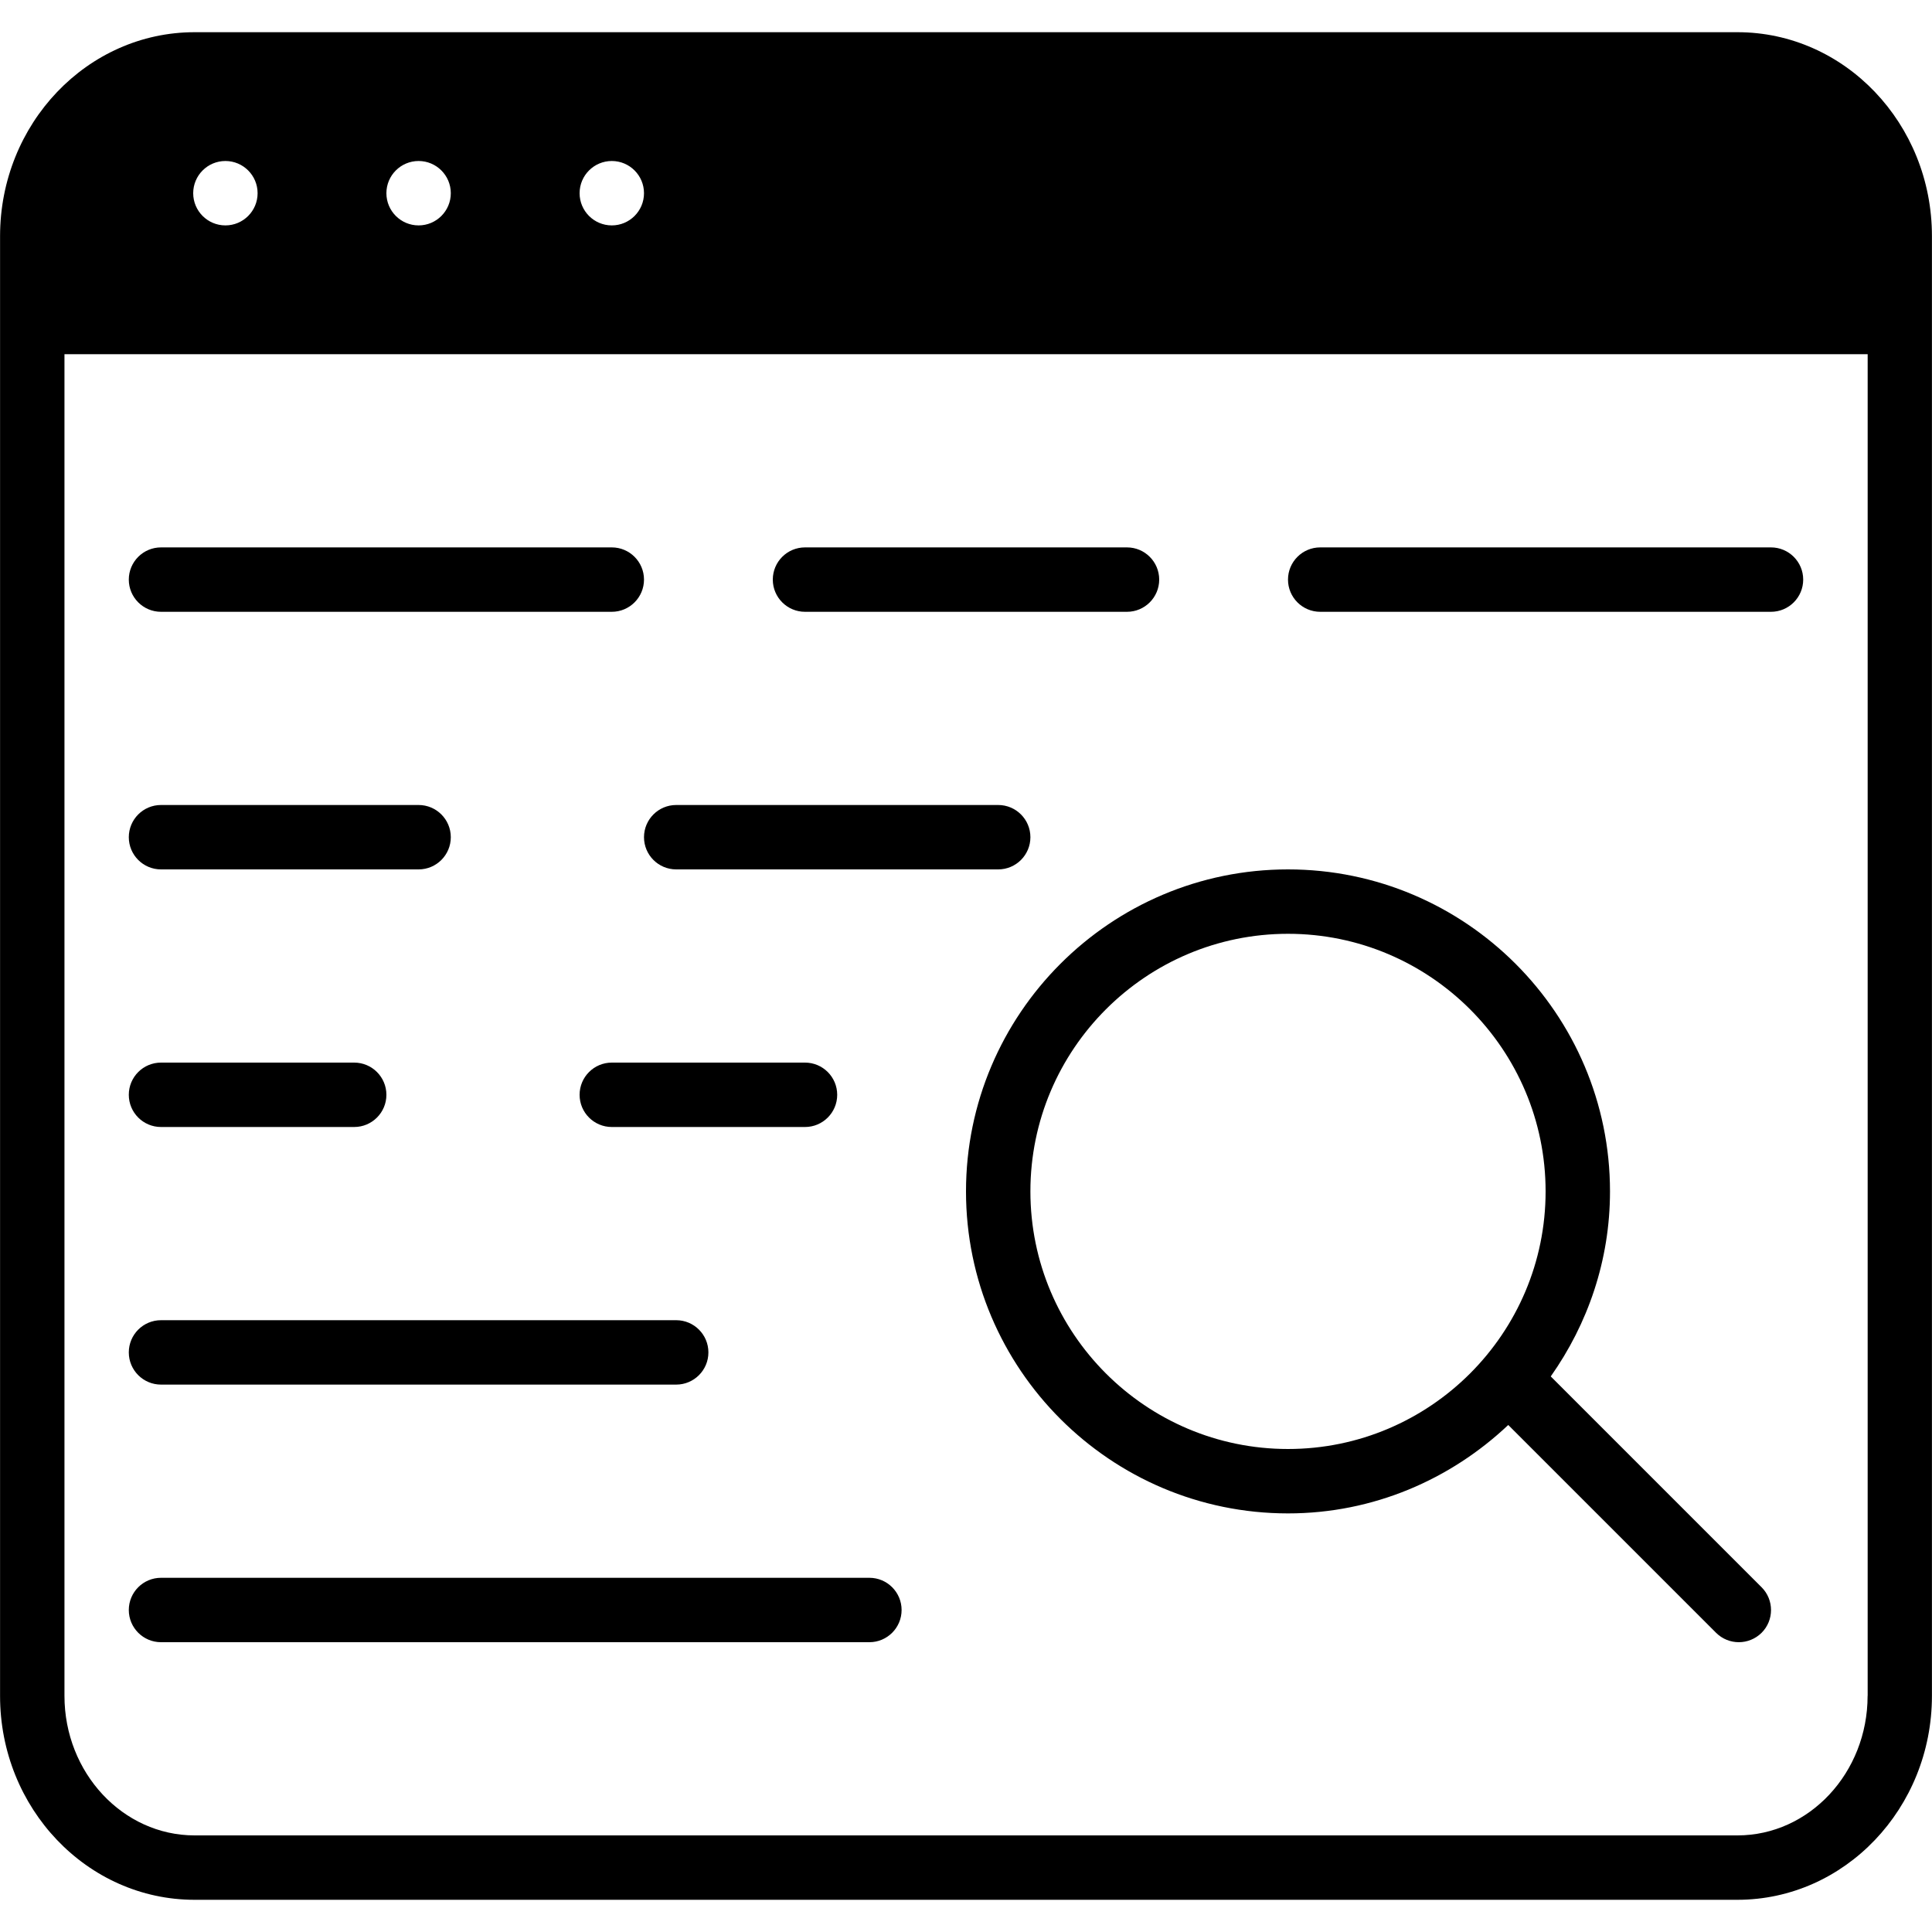 <?xml version="1.0" encoding="iso-8859-1"?>
<!-- Generator: Adobe Illustrator 19.0.0, SVG Export Plug-In . SVG Version: 6.00 Build 0)  -->
<svg version="1.1" id="Layer_1" xmlns="http://www.w3.org/2000/svg" xmlns:xlink="http://www.w3.org/1999/xlink" x="0px" y="0px"
	 viewBox="0 0 30 30" style="enable-background:new 0 0 30 30;" xml:space="preserve">
<g>
	<g>
		<path d="M2.5,25.5h11c0.276,0,0.5-0.224,0.5-0.5s-0.224-0.5-0.5-0.5h-11C2.224,24.5,2,24.724,2,25S2.224,25.5,2.5,25.5z M20.5,9.5
			h7C27.776,9.5,28,9.276,28,9s-0.224-0.5-0.5-0.5h-7C20.224,8.5,20,8.724,20,9S20.224,9.5,20.5,9.5z M15,18.5c0,2.757,2.243,5,5,5
			c1.326,0,2.525-0.528,3.42-1.373l3.226,3.226C26.744,25.451,26.872,25.5,27,25.5s0.256-0.049,0.354-0.146
			c0.195-0.195,0.195-0.512,0-0.707l-3.274-3.274C24.655,20.558,25,19.571,25,18.5c0-2.757-2.243-5-5-5S15,15.743,15,18.5z M20,14.5
			c2.206,0,4,1.794,4,4s-1.794,4-4,4s-4-1.794-4-4S17.794,14.5,20,14.5z M26.979,0.5H3.022c-1.666,0-3.021,1.42-3.021,3.167v22.666
			C0,28.08,1.355,29.5,3.021,29.5h23.957c1.666,0,3.021-1.42,3.021-3.167V3.667C30,1.92,28.645,0.5,26.979,0.5z M9.5,2.5
			C9.776,2.5,10,2.724,10,3S9.776,3.5,9.5,3.5S9,3.276,9,3S9.224,2.5,9.5,2.5z M6.5,2.5C6.776,2.5,7,2.724,7,3S6.776,3.5,6.5,3.5
			S6,3.276,6,3S6.224,2.5,6.5,2.5z M3.5,2.5C3.776,2.5,4,2.724,4,3S3.776,3.5,3.5,3.5S3,3.276,3,3S3.224,2.5,3.5,2.5z
			 M29.001,26.333H29c0,1.195-0.907,2.167-2.021,2.167H3.022c-1.114,0-2.021-0.972-2.021-2.167V5.5h28V26.333z M10.5,13.5h5
			c0.276,0,0.5-0.224,0.5-0.5s-0.224-0.5-0.5-0.5h-5c-0.276,0-0.5,0.224-0.5,0.5S10.224,13.5,10.5,13.5z M2.5,9.5h7
			C9.776,9.5,10,9.276,10,9S9.776,8.5,9.5,8.5h-7C2.224,8.5,2,8.724,2,9S2.224,9.5,2.5,9.5z M12.5,9.5h5C17.776,9.5,18,9.276,18,9
			s-0.224-0.5-0.5-0.5h-5C12.224,8.5,12,8.724,12,9S12.224,9.5,12.5,9.5z M2.5,17.5h3C5.776,17.5,6,17.276,6,17s-0.224-0.5-0.5-0.5
			h-3C2.224,16.5,2,16.724,2,17S2.224,17.5,2.5,17.5z M2.5,13.5h4C6.776,13.5,7,13.276,7,13s-0.224-0.5-0.5-0.5h-4
			C2.224,12.5,2,12.724,2,13S2.224,13.5,2.5,13.5z M2.5,21.5h8c0.276,0,0.5-0.224,0.5-0.5s-0.224-0.5-0.5-0.5h-8
			C2.224,20.5,2,20.724,2,21S2.224,21.5,2.5,21.5z M9.5,16.5C9.224,16.5,9,16.724,9,17s0.224,0.5,0.5,0.5h3
			c0.276,0,0.5-0.224,0.5-0.5s-0.224-0.5-0.5-0.5H9.5z"/>
	</g>
</g>
</svg>

